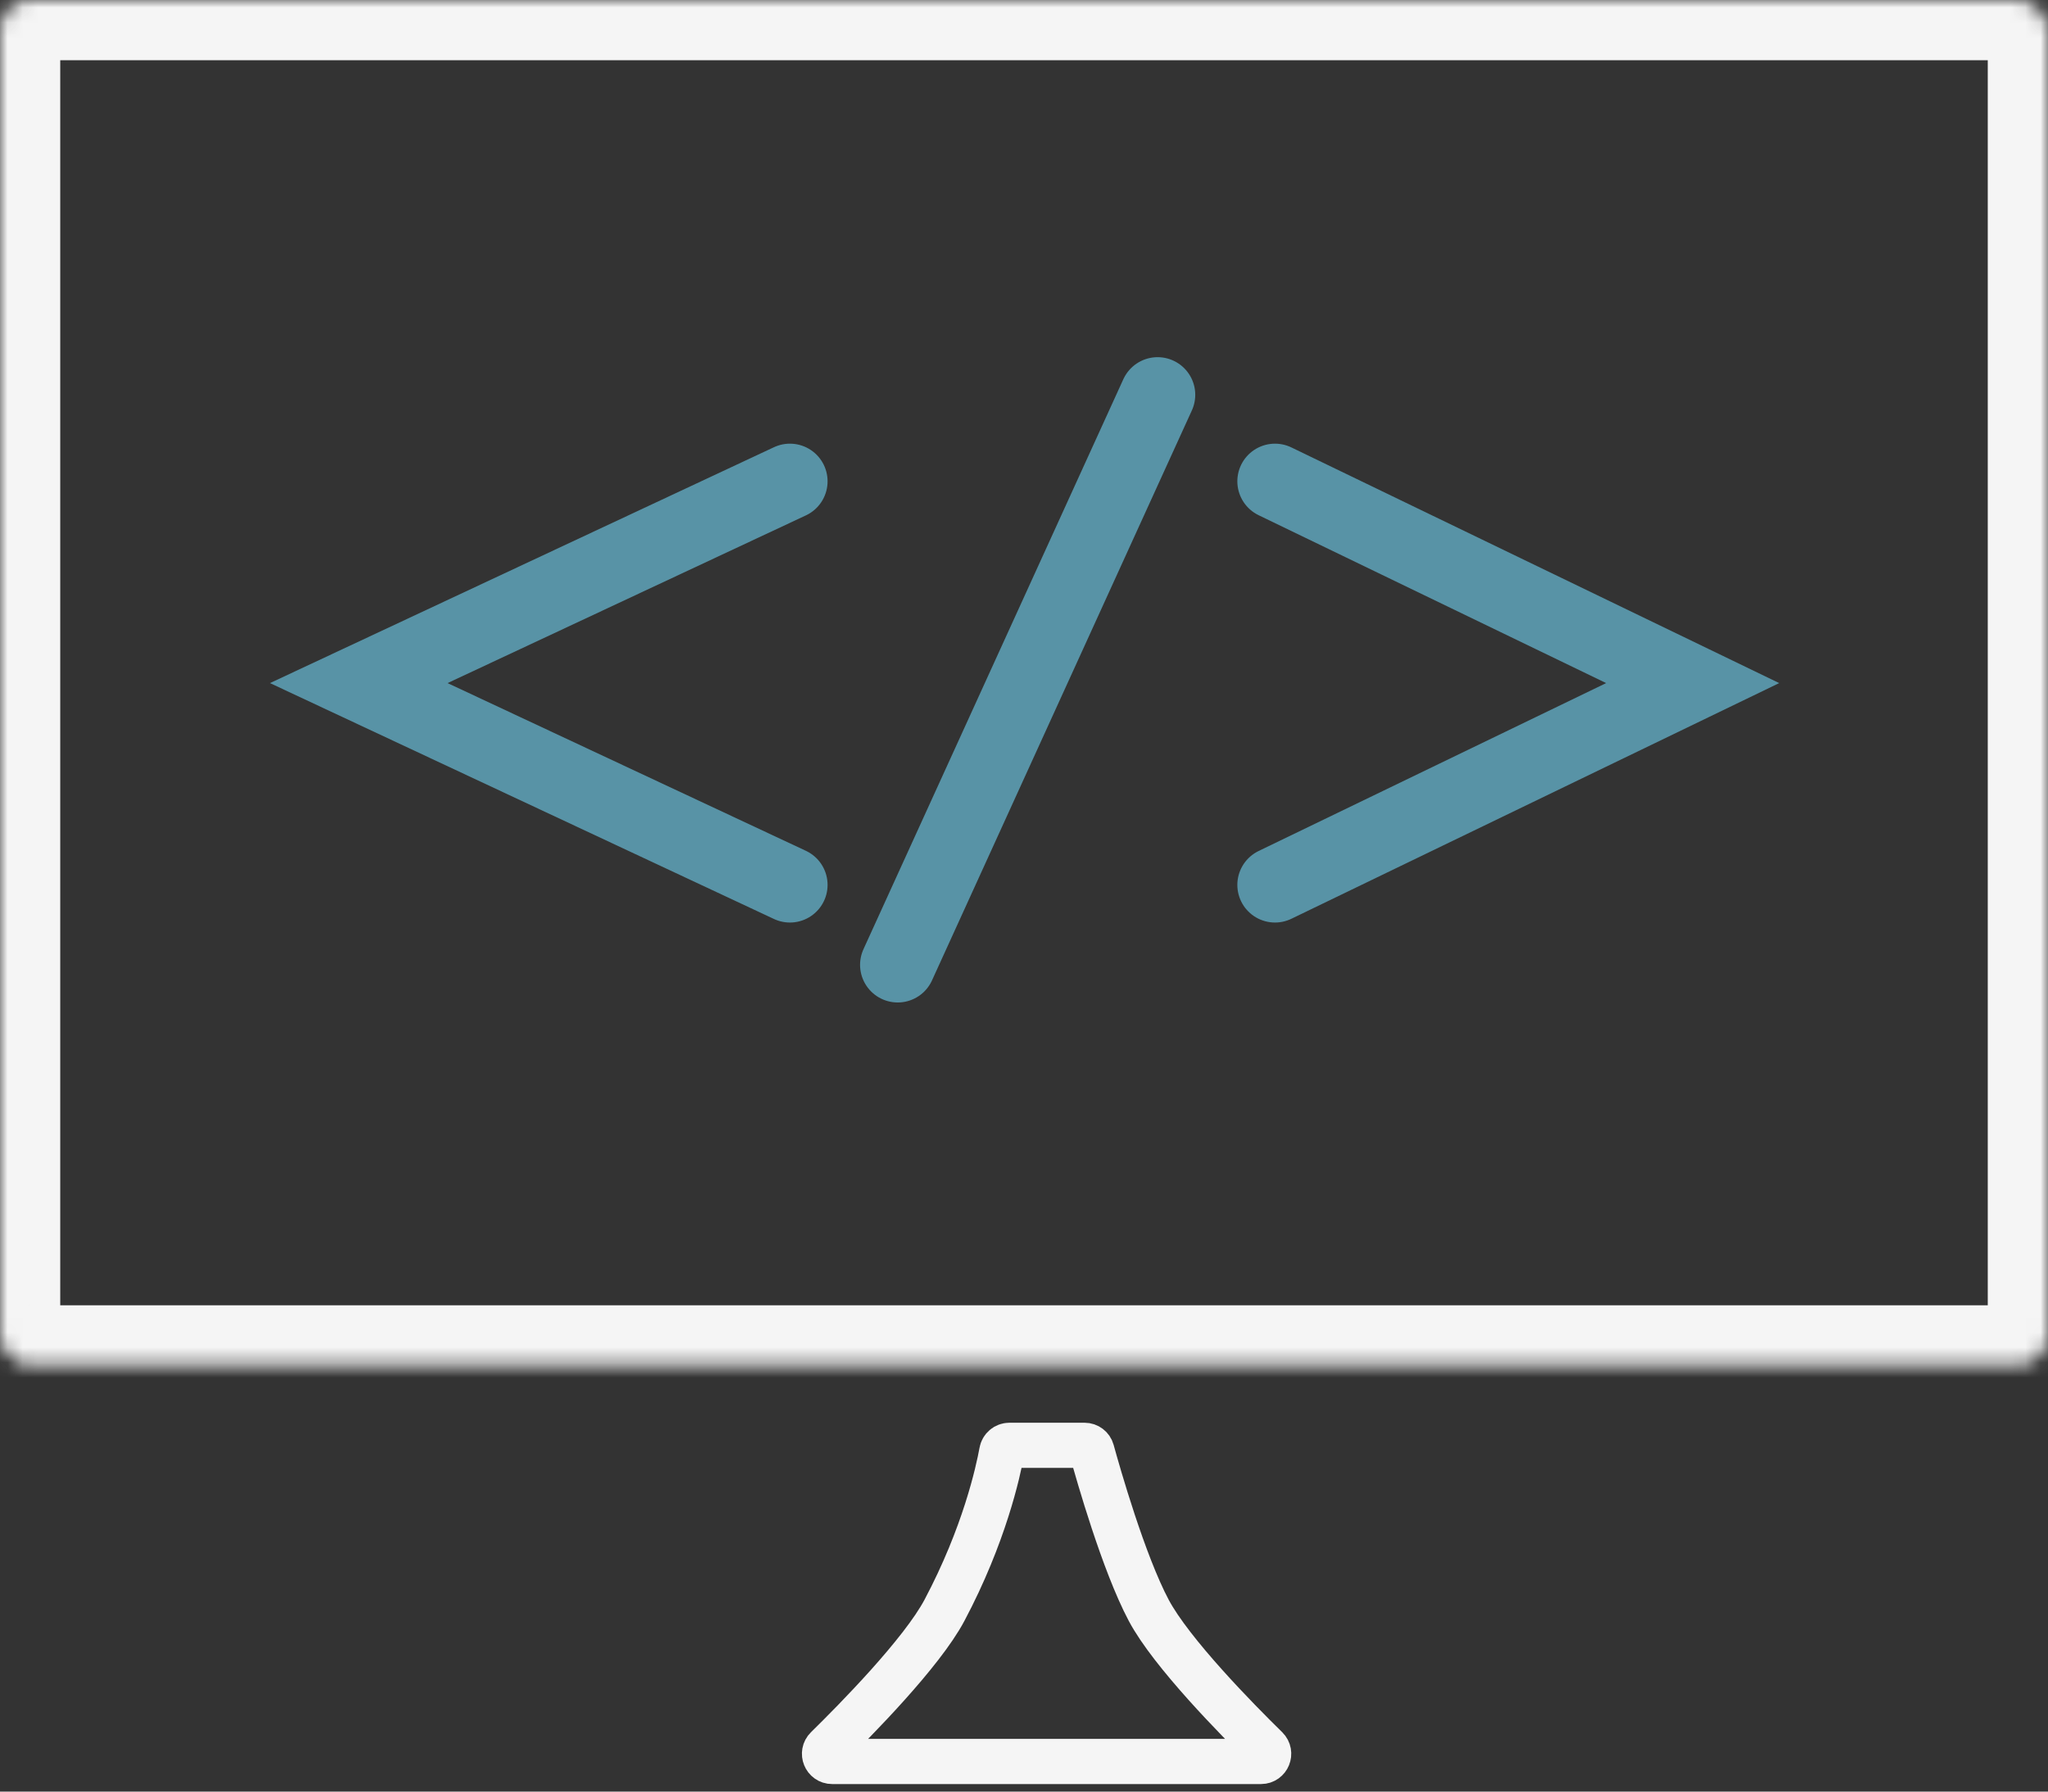 <svg width="136" height="119" viewBox="0 0 136 119" fill="none" xmlns="http://www.w3.org/2000/svg">
<rect x="0" y="0" width="136" height="119" fill="#333333" stroke="none"/>
<path d="M83.74 117H55.26C54.807 117 54.581 116.444 54.904 116.127C56.816 114.253 61.219 109.784 62.719 106.957C65.366 101.967 66.283 97.747 66.523 96.427C66.568 96.181 66.78 96 67.03 96H72.022C72.248 96 72.446 96.149 72.506 96.368C72.926 97.894 74.604 103.794 76.281 106.957C77.781 109.784 82.184 114.253 84.096 116.127C84.419 116.444 84.193 117 83.74 117Z" stroke="#F5F5F5" stroke-width="3" stroke-linecap="round"/>
<mask id="path-2-inside-1_90_226" fill="white">
<rect width="136" height="90.698" rx="2"/>
</mask>
<rect width="136" height="90.698" rx="2" stroke="#F5F5F5" stroke-width="8" mask="url(#path-2-inside-1_90_226)"/>
<path d="M52.456 31.969L23.825 45.372L52.456 58.776" stroke="#5893A6" stroke-width="5" stroke-linecap="round"/>
<path d="M84.667 58.776L112.404 45.372L84.667 31.969" stroke="#5893A6" stroke-width="5" stroke-linecap="round"/>
<path d="M59.614 64.086L68.243 45.155L76.872 26.224" stroke="#5893A6" stroke-width="5" stroke-linecap="round"/>
</svg>
